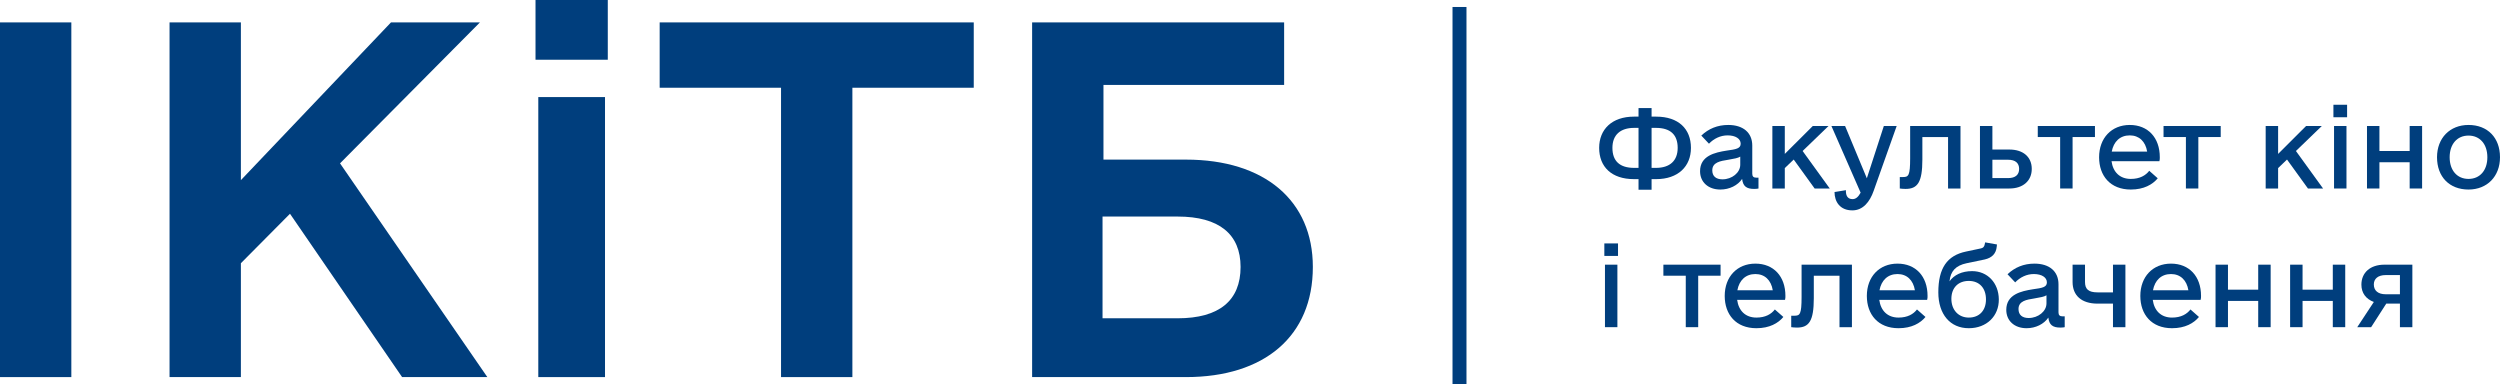 <svg width="358" height="55" viewBox="0 0 358 55" fill="none" xmlns="http://www.w3.org/2000/svg">
<path d="M237.159 16.701H236.506V15.477H234.637V16.701H233.984C230.839 16.701 229 18.52 229 21.176C229 23.89 230.78 25.651 233.984 25.651H234.637V27.172H236.506V25.651H237.159C240.304 25.651 242.143 23.831 242.143 21.176C242.143 18.461 240.363 16.701 237.159 16.701ZM234.014 24.04C231.967 24.04 230.899 23.085 230.899 21.176C230.899 19.326 232.026 18.312 234.014 18.312H234.637V24.04H234.014ZM237.129 24.04H236.506V18.312H237.129C239.176 18.312 240.244 19.266 240.244 21.176C240.244 23.025 239.117 24.04 237.129 24.04Z" fill="#003E7D"/>
<path d="M251.489 25.442C251.103 25.442 250.925 25.263 250.925 24.875V20.848C250.925 18.998 249.62 17.894 247.484 17.894C245.941 17.894 244.665 18.431 243.627 19.415L244.724 20.579C245.437 19.833 246.386 19.386 247.395 19.386C248.522 19.386 249.264 19.863 249.264 20.579C249.264 21.265 248.611 21.384 247.276 21.564C245.555 21.832 243.449 22.309 243.449 24.517C243.449 26.068 244.606 27.142 246.356 27.142C247.662 27.142 248.848 26.546 249.471 25.621C249.59 26.665 250.095 27.053 251.192 27.053C251.489 27.053 251.726 27.023 251.815 26.993V25.442H251.489ZM246.653 25.681C245.733 25.681 245.199 25.233 245.199 24.398C245.199 23.234 246.356 23.055 247.484 22.876C248.344 22.727 248.878 22.637 249.204 22.429V23.592C249.204 24.726 248.018 25.681 246.653 25.681Z" fill="#003E7D"/>
<path d="M259.856 26.993H262.021L258.135 21.623L261.843 18.043H259.589L255.583 22.041V18.043H253.803V26.993H255.583V24.07L256.859 22.846L259.856 26.993Z" fill="#003E7D"/>
<path d="M269.765 18.043L267.332 25.531L264.217 18.043H262.259L266.442 27.59C266.116 28.187 265.76 28.515 265.285 28.515C264.514 28.515 264.306 27.918 264.336 27.232L262.704 27.5C262.704 28.873 263.475 30.126 265.255 30.126C266.768 30.126 267.747 28.933 268.311 27.322L271.604 18.043H269.765Z" fill="#003E7D"/>
<path d="M280.742 18.043H273.533V22.667C273.533 25.144 273.296 25.352 272.524 25.352H272.049V26.993C272.257 27.023 272.554 27.053 272.88 27.053C274.601 27.053 275.283 26.098 275.283 22.846V19.624H278.962V26.993H280.742V18.043Z" fill="#003E7D"/>
<path d="M287.744 21.414H285.311V18.043H283.531V26.993H287.744C289.702 26.993 290.948 25.889 290.948 24.189C290.948 22.488 289.732 21.414 287.744 21.414ZM287.566 25.502H285.311V22.876H287.566C288.605 22.876 289.139 23.354 289.139 24.189C289.139 25.024 288.605 25.502 287.566 25.502Z" fill="#003E7D"/>
<path d="M299.997 18.043H291.809V19.624H295.013V26.993H296.793V19.624H299.997V18.043Z" fill="#003E7D"/>
<path d="M302.371 23.085H309.224C309.284 22.876 309.284 22.727 309.284 22.518C309.284 19.714 307.593 17.894 304.982 17.894C302.371 17.894 300.591 19.773 300.591 22.518C300.591 25.173 302.193 27.142 305.13 27.142C306.999 27.142 308.245 26.426 308.987 25.531L307.771 24.457C307.266 25.114 306.436 25.621 305.13 25.621C303.558 25.621 302.579 24.636 302.371 23.085ZM304.982 19.386C306.317 19.386 307.237 20.251 307.474 21.713H302.401C302.668 20.281 303.587 19.386 304.982 19.386Z" fill="#003E7D"/>
<path d="M318.006 18.043H309.818V19.624H313.022V26.993H314.802V19.624H318.006V18.043Z" fill="#003E7D"/>
<path d="M330.497 26.993H332.663L328.776 21.623L332.485 18.043H330.23L326.225 22.041V18.043H324.445V26.993H326.225V24.07L327.5 22.846L330.497 26.993Z" fill="#003E7D"/>
<path d="M334.146 16.79H336.104V15H334.146V16.79ZM334.235 26.993H336.015V18.043H334.235V26.993Z" fill="#003E7D"/>
<path d="M345.064 18.043V21.623H340.733V18.043H338.953V26.993H340.733V23.234H345.064V26.993H346.845V18.043H345.064Z" fill="#003E7D"/>
<path d="M353.49 27.142C356.161 27.142 358 25.263 358 22.518C358 19.714 356.22 17.894 353.49 17.894C350.82 17.894 348.981 19.773 348.981 22.518C348.981 25.323 350.761 27.142 353.49 27.142ZM353.49 25.621C351.859 25.621 350.79 24.398 350.79 22.518C350.79 20.639 351.859 19.415 353.49 19.415C355.122 19.415 356.19 20.639 356.19 22.518C356.19 24.398 355.122 25.621 353.49 25.621Z" fill="#003E7D"/>
<path d="M229.742 36.648H231.7V34.858H229.742V36.648ZM229.831 46.851H231.611V37.901H229.831V46.851Z" fill="#003E7D"/>
<path d="M246.386 37.901H238.197V39.482H241.402V46.851H243.182V39.482H246.386V37.901Z" fill="#003E7D"/>
<path d="M248.759 42.943H255.613C255.672 42.734 255.672 42.585 255.672 42.376C255.672 39.571 253.981 37.751 251.37 37.751C248.759 37.751 246.979 39.631 246.979 42.376C246.979 45.031 248.581 47 251.519 47C253.388 47 254.634 46.284 255.376 45.389L254.159 44.315C253.655 44.971 252.824 45.478 251.519 45.478C249.946 45.478 248.967 44.494 248.759 42.943ZM251.37 39.243C252.705 39.243 253.625 40.108 253.862 41.57H248.789C249.056 40.138 249.976 39.243 251.37 39.243Z" fill="#003E7D"/>
<path d="M265.196 37.901H257.986V42.525C257.986 45.001 257.749 45.21 256.978 45.21H256.503V46.851C256.711 46.881 257.007 46.91 257.334 46.91C259.055 46.91 259.737 45.956 259.737 42.704V39.482H263.416V46.851H265.196V37.901Z" fill="#003E7D"/>
<path d="M269.112 42.943H275.966C276.025 42.734 276.025 42.585 276.025 42.376C276.025 39.571 274.334 37.751 271.723 37.751C269.112 37.751 267.332 39.631 267.332 42.376C267.332 45.031 268.934 47 271.871 47C273.741 47 274.987 46.284 275.728 45.389L274.512 44.315C274.008 44.971 273.177 45.478 271.871 45.478C270.299 45.478 269.32 44.494 269.112 42.943ZM271.723 39.243C273.058 39.243 273.978 40.108 274.215 41.57H269.142C269.409 40.138 270.329 39.243 271.723 39.243Z" fill="#003E7D"/>
<path d="M286.231 42.853C286.201 40.496 284.599 38.825 282.404 38.825C280.95 38.825 279.823 39.362 279.17 40.287C279.318 38.825 280.06 38.02 281.632 37.692L284.214 37.155C285.252 36.916 285.845 36.319 285.934 35.305L285.964 35.007L284.273 34.708L284.214 34.977C284.154 35.335 283.976 35.514 283.65 35.574L281.543 36.021C278.814 36.588 277.568 38.408 277.568 41.868C277.568 45.001 279.259 47 281.929 47C284.481 47 286.261 45.27 286.231 42.853ZM281.929 45.478C280.446 45.478 279.437 44.375 279.437 42.793C279.437 41.212 280.416 40.228 281.929 40.228C283.442 40.228 284.392 41.242 284.392 42.883C284.392 44.464 283.442 45.478 281.929 45.478Z" fill="#003E7D"/>
<path d="M295.339 45.3C294.954 45.3 294.776 45.12 294.776 44.733V40.705C294.776 38.855 293.47 37.751 291.334 37.751C289.791 37.751 288.516 38.288 287.477 39.273L288.575 40.437C289.287 39.691 290.236 39.243 291.245 39.243C292.373 39.243 293.114 39.721 293.114 40.437C293.114 41.123 292.462 41.242 291.126 41.421C289.406 41.69 287.299 42.167 287.299 44.375C287.299 45.926 288.456 47 290.207 47C291.512 47 292.699 46.403 293.322 45.478C293.441 46.523 293.945 46.91 295.043 46.91C295.339 46.91 295.577 46.881 295.666 46.851V45.3H295.339ZM290.503 45.538C289.584 45.538 289.05 45.091 289.05 44.255C289.05 43.092 290.207 42.913 291.334 42.734C292.195 42.585 292.729 42.495 293.055 42.286V43.45C293.055 44.583 291.868 45.538 290.503 45.538Z" fill="#003E7D"/>
<path d="M302.579 37.901V41.868H300.383C299.078 41.868 298.573 41.421 298.573 40.377V37.901H296.793V40.377C296.793 42.316 298.069 43.48 300.383 43.48H302.579V46.851H304.359V37.901H302.579Z" fill="#003E7D"/>
<path d="M308.275 42.943H315.129C315.188 42.734 315.188 42.585 315.188 42.376C315.188 39.571 313.497 37.751 310.886 37.751C308.275 37.751 306.495 39.631 306.495 42.376C306.495 45.031 308.097 47 311.034 47C312.903 47 314.149 46.284 314.891 45.389L313.675 44.315C313.17 44.971 312.34 45.478 311.034 45.478C309.462 45.478 308.483 44.494 308.275 42.943ZM310.886 39.243C312.221 39.243 313.141 40.108 313.378 41.57H308.305C308.572 40.138 309.491 39.243 310.886 39.243Z" fill="#003E7D"/>
<path d="M323.376 37.901V41.481H319.045V37.901H317.265V46.851H319.045V43.092H323.376V46.851H325.157V37.901H323.376Z" fill="#003E7D"/>
<path d="M334.057 37.901V41.481H329.726V37.901H327.945V46.851H329.726V43.092H334.057V46.851H335.837V37.901H334.057Z" fill="#003E7D"/>
<path d="M345.45 37.901H341.445C339.427 37.901 338.152 39.034 338.152 40.765C338.152 41.958 338.804 42.823 339.932 43.241L337.558 46.851H339.546L341.712 43.48H343.67V46.851H345.45V37.901ZM341.623 42.137C340.555 42.137 339.932 41.63 339.932 40.735C339.932 39.9 340.555 39.392 341.623 39.392H343.67V42.137H341.623Z" fill="#003E7D"/>
<path fill-rule="evenodd" clip-rule="evenodd" d="M208 55V1H210V55H208Z" fill="#003E7D"/>
<path d="M0 54H10.216V3.208H0V54Z" fill="#003E7D"/>
<path d="M57.581 54H69.787L48.692 23.391L68.725 3.208H55.989L34.495 25.797V3.208H24.279V54H34.495V37.693L41.527 30.609L57.581 54Z" fill="#003E7D"/>
<path d="M76.686 8.554H87.035V0H76.686V8.554ZM77.084 54H86.637V13.901H77.084V54Z" fill="#003E7D"/>
<path d="M139.441 3.208H94.464V12.564H111.845V54H122.061V12.564H139.441V3.208Z" fill="#003E7D"/>
<path d="M169.824 22.856H158.016V12.163H183.887V3.208H147.8V54H169.824C181.101 54 188 48.119 188 38.228C188 28.738 181.101 22.856 169.824 22.856ZM168.63 45.579H157.883V31.01H168.63C174.6 31.01 177.651 33.55 177.651 38.228C177.651 43.04 174.6 45.579 168.63 45.579Z" fill="#003E7D"/>
</svg>
